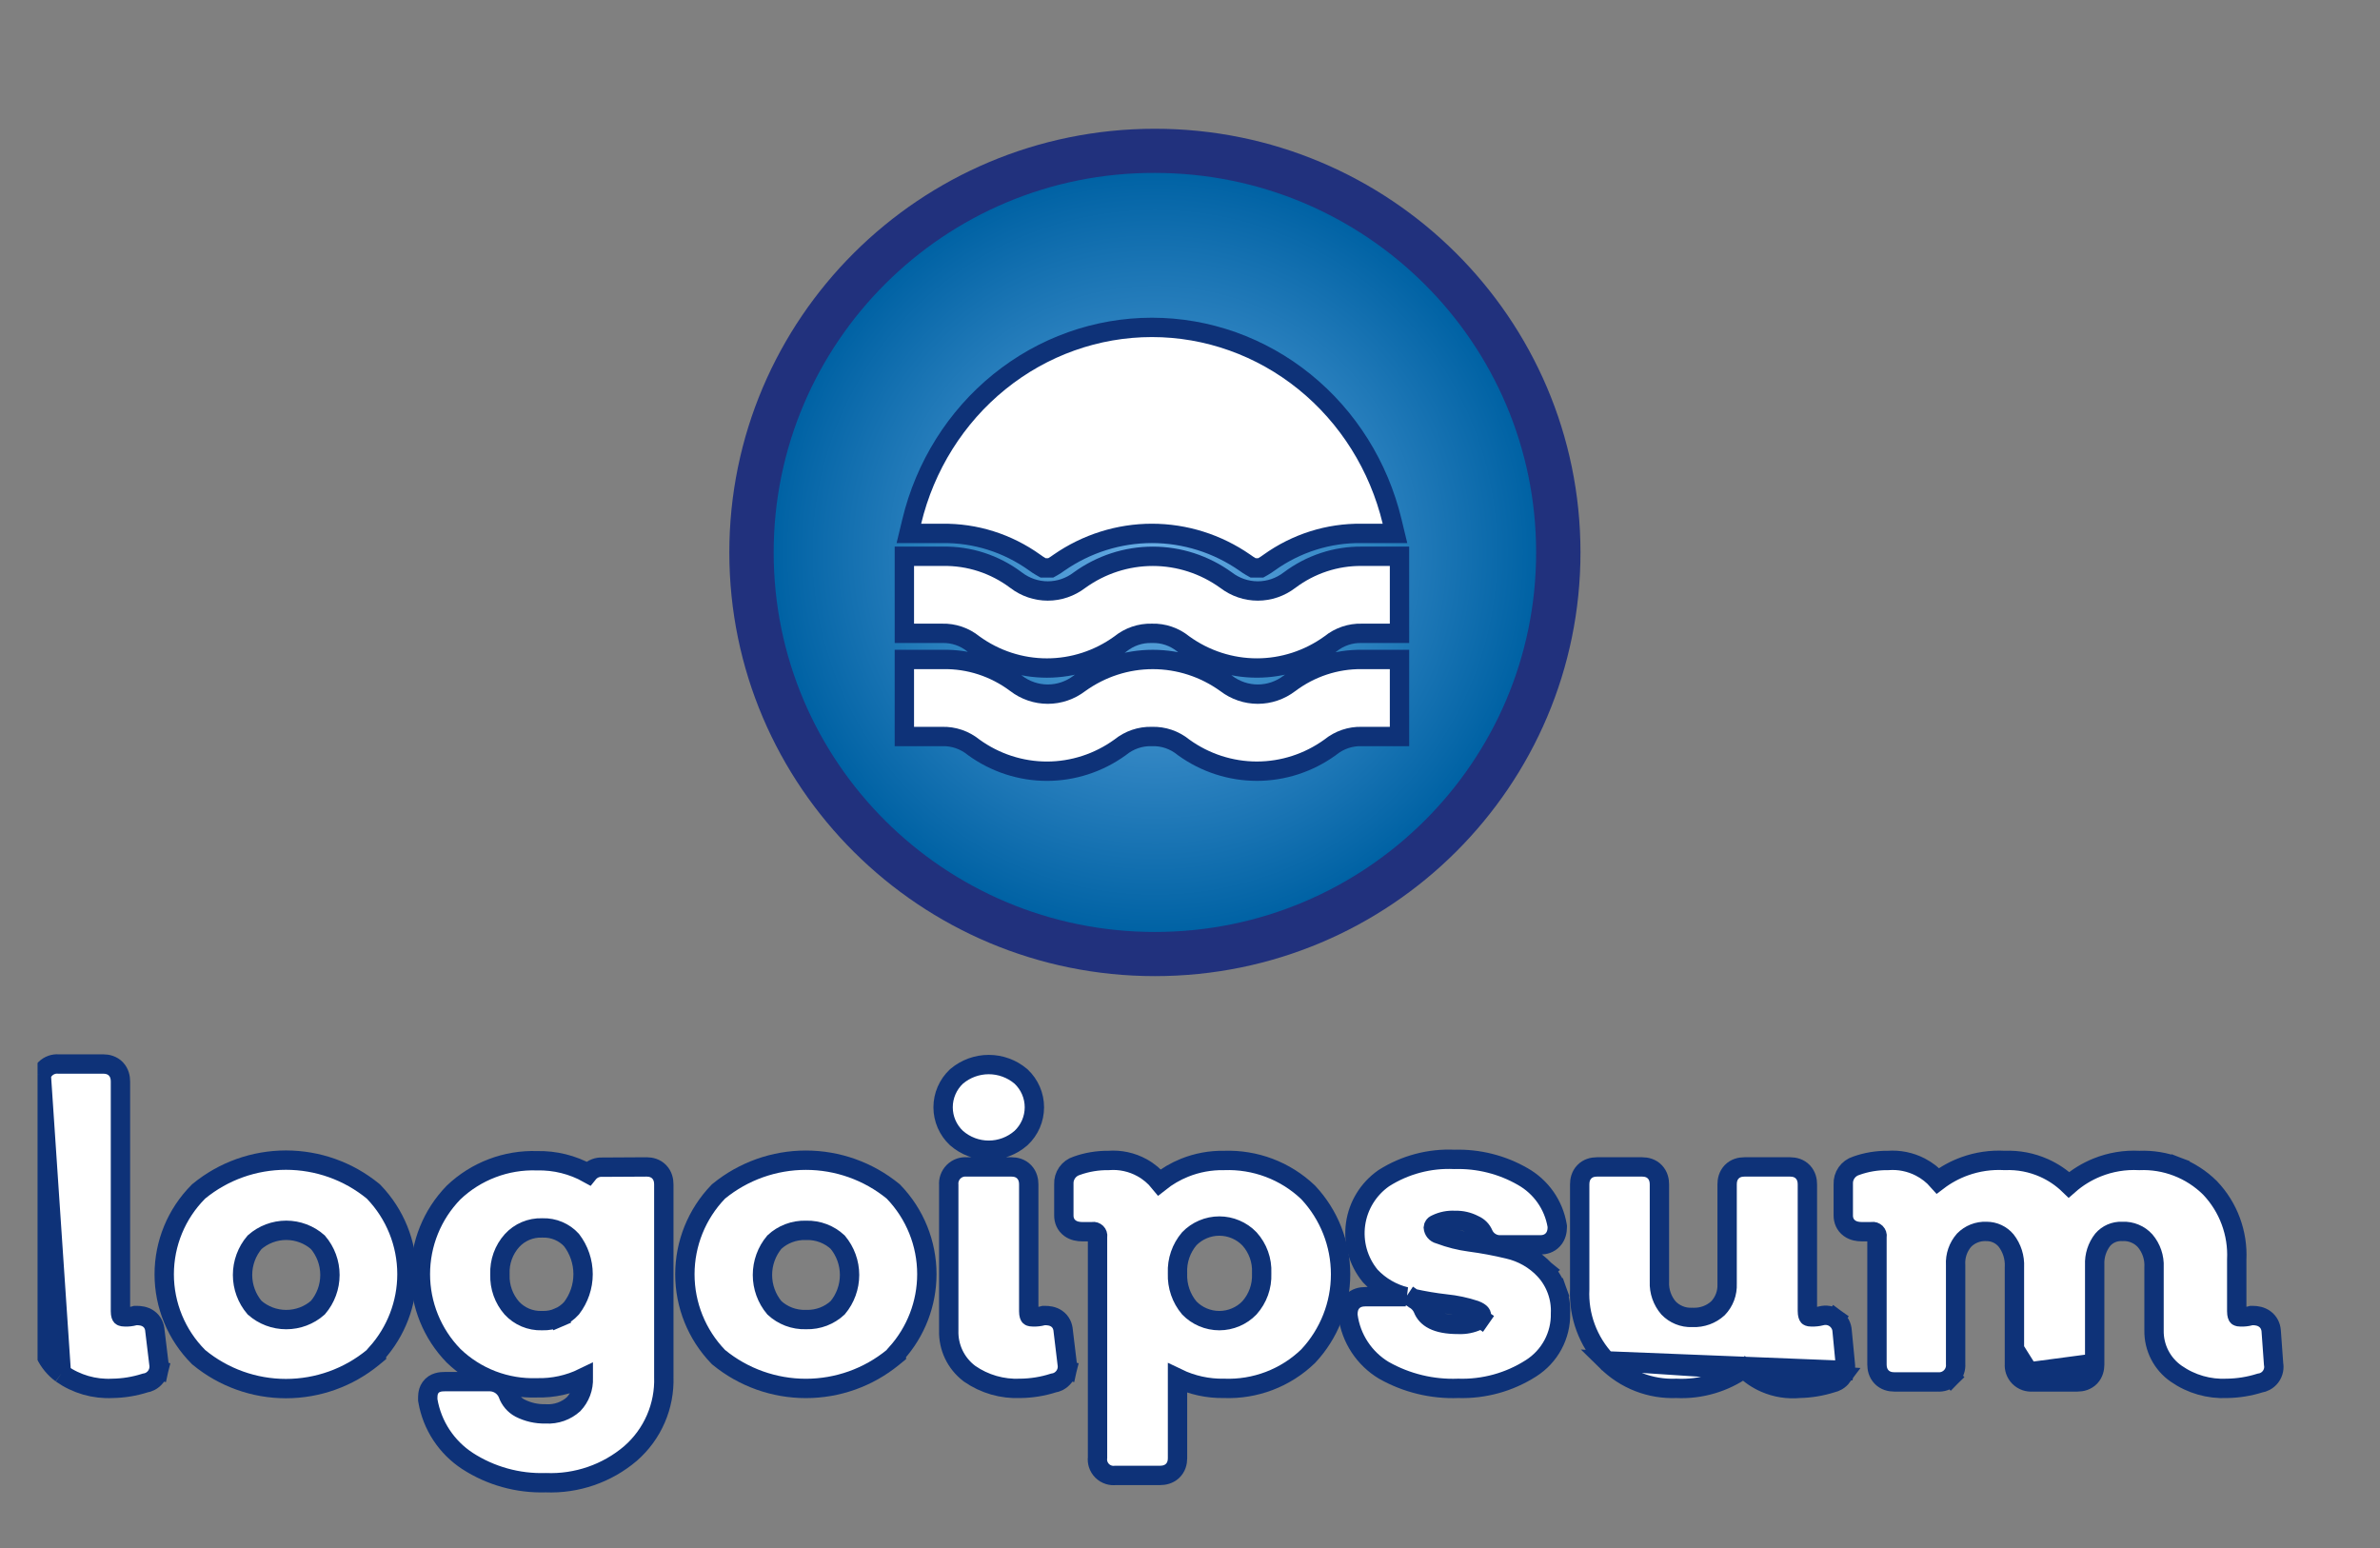 <svg width="123" height="80" viewBox="0 0 123 80" fill="none" xmlns="http://www.w3.org/2000/svg">
<rect x="0" y="0" width="123" height="80" fill="#808080" stroke="none"/>
<g clip-path="url(#clip0)">
<path fill-rule="evenodd" clip-rule="evenodd" d="M81.68 28.549C81.68 40.619 71.849 50.445 59.686 50.445C47.562 50.445 37.692 40.658 37.692 28.549C37.692 16.48 47.523 6.654 59.686 6.654C71.81 6.654 81.68 16.441 81.68 28.549Z" fill="#21317D"/>
<path d="M39.984 28.549C39.984 39.381 48.806 48.163 59.686 48.163C70.567 48.163 79.388 39.381 79.388 28.549C79.388 17.718 70.567 8.936 59.686 8.936C48.806 8.897 39.984 17.718 39.984 28.549Z" fill="url(#paint0_radial)"/>
<path d="M3.171 70.984L3.171 70.984C2.823 70.727 2.542 70.388 2.354 69.998C2.167 69.611 2.077 69.184 2.091 68.754V55.914C2.082 55.796 2.097 55.677 2.135 55.565M3.171 70.984L2.135 55.565M3.171 70.984L3.181 70.991C3.948 71.53 4.874 71.797 5.811 71.749C6.381 71.741 6.946 71.649 7.489 71.476C7.584 71.462 7.677 71.432 7.763 71.387L7.763 71.387C7.872 71.329 7.967 71.249 8.043 71.152C8.118 71.055 8.172 70.943 8.201 70.823L7.714 70.707L8.201 70.823C8.227 70.71 8.231 70.594 8.212 70.48L8.006 68.772C7.99 68.547 7.9 68.307 7.67 68.148C7.467 68.007 7.233 67.985 7.062 67.985H6.995L6.931 68.003C6.781 68.044 6.625 68.061 6.47 68.055L6.46 68.055H6.449C6.371 68.055 6.325 68.044 6.301 68.035C6.281 68.028 6.276 68.022 6.274 68.02L6.274 68.02C6.271 68.017 6.225 67.963 6.225 67.763V55.889C6.225 55.687 6.177 55.44 5.992 55.244C5.801 55.044 5.551 54.987 5.335 54.987H3.019C2.901 54.977 2.783 54.992 2.671 55.031C2.547 55.073 2.434 55.143 2.341 55.236C2.249 55.328 2.178 55.441 2.135 55.565M3.171 70.984L2.135 55.565" fill="white" stroke="#0E3278"/>
<path d="M19.276 70.149L19.458 69.999V69.946C20.469 68.821 21.031 67.362 21.031 65.847C21.031 64.263 20.417 62.74 19.318 61.598L19.297 61.576L19.274 61.557C18.007 60.52 16.418 59.954 14.779 59.954C13.14 59.954 11.551 60.52 10.284 61.557L10.264 61.574L10.246 61.592C9.119 62.726 8.487 64.257 8.487 65.854C8.487 67.45 9.119 68.982 10.246 70.115L10.263 70.133L10.282 70.149C11.548 71.191 13.138 71.761 14.779 71.761C16.42 71.761 18.01 71.191 19.276 70.149ZM14.793 68.195C14.19 68.195 13.609 67.976 13.158 67.579C12.756 67.107 12.535 66.508 12.535 65.888C12.535 65.269 12.756 64.67 13.158 64.198C13.609 63.801 14.19 63.581 14.793 63.581C15.396 63.581 15.977 63.801 16.427 64.198C16.83 64.67 17.051 65.269 17.051 65.888C17.051 66.508 16.83 67.107 16.427 67.579C15.977 67.976 15.396 68.195 14.793 68.195Z" fill="white" stroke="#0E3278"/>
<path d="M33.416 60.306L33.413 60.306L31.119 60.319C31 60.313 30.882 60.331 30.771 60.373C30.651 60.418 30.543 60.489 30.454 60.581C30.435 60.6 30.416 60.621 30.399 60.642C29.595 60.193 28.68 59.964 27.749 59.986C26.962 59.96 26.176 60.09 25.44 60.37C24.698 60.651 24.02 61.077 23.446 61.624L23.439 61.631L23.432 61.638C22.337 62.767 21.726 64.276 21.726 65.847C21.726 67.417 22.337 68.927 23.432 70.055L23.438 70.061L23.444 70.067C24.015 70.619 24.693 71.05 25.435 71.334C26.173 71.616 26.96 71.748 27.749 71.721C28.582 71.742 29.403 71.562 30.144 71.201V71.204L30.145 71.215C30.156 71.466 30.116 71.717 30.027 71.952C29.94 72.181 29.809 72.392 29.64 72.571C29.45 72.741 29.229 72.872 28.988 72.958C28.742 73.045 28.481 73.083 28.22 73.069L28.201 73.068L28.183 73.068C27.725 73.077 27.273 72.973 26.866 72.765C26.581 72.61 26.363 72.356 26.253 72.052L26.25 72.042L26.246 72.032C26.172 71.85 26.046 71.695 25.886 71.583C25.725 71.471 25.536 71.409 25.34 71.402L25.332 71.402H25.323H22.983C22.792 71.402 22.452 71.42 22.247 71.709C22.153 71.84 22.127 71.978 22.116 72.067C22.107 72.147 22.107 72.233 22.107 72.293C22.107 72.297 22.107 72.301 22.107 72.304V72.347L22.114 72.389C22.223 73.02 22.46 73.621 22.812 74.157C23.164 74.692 23.622 75.149 24.158 75.5L24.16 75.502C25.362 76.278 26.773 76.67 28.204 76.624C29.802 76.689 31.366 76.151 32.584 75.116L32.584 75.116L32.589 75.111C33.152 74.619 33.599 74.008 33.895 73.323C34.191 72.64 34.331 71.9 34.306 71.157V61.208C34.306 61.005 34.258 60.759 34.072 60.563C33.882 60.363 33.632 60.306 33.416 60.306ZM28.027 68.249L28.012 68.249L27.997 68.249C27.706 68.258 27.416 68.203 27.148 68.09C26.882 67.977 26.643 67.809 26.448 67.597C26.034 67.121 25.816 66.506 25.837 65.877L25.837 65.859L25.837 65.841C25.811 65.206 26.035 64.586 26.46 64.113C26.655 63.899 26.895 63.729 27.162 63.616C27.43 63.503 27.719 63.449 28.01 63.458L28.026 63.458L28.042 63.458C28.325 63.449 28.606 63.501 28.866 63.612C29.121 63.72 29.35 63.881 29.536 64.085C29.924 64.591 30.134 65.21 30.134 65.847C30.134 66.484 29.924 67.103 29.535 67.609C29.348 67.817 29.117 67.981 28.86 68.092L29.057 68.551L28.86 68.092C28.597 68.204 28.313 68.258 28.027 68.249Z" fill="white" stroke="#0E3278"/>
<path d="M46.143 70.15L46.327 70V69.945C47.338 68.821 47.9 67.362 47.9 65.847C47.9 64.263 47.286 62.74 46.187 61.598L46.166 61.576L46.143 61.557C44.874 60.523 43.286 59.958 41.648 59.958C40.01 59.958 38.422 60.523 37.153 61.557L37.13 61.576L37.109 61.598C36.009 62.743 35.395 64.268 35.395 65.854C35.395 67.44 36.009 68.964 37.109 70.109L37.13 70.131L37.153 70.15C38.42 71.187 40.009 71.753 41.648 71.753C43.287 71.753 44.876 71.187 46.143 70.15ZM41.675 68.194L41.661 68.193L41.647 68.194C41.344 68.203 41.043 68.153 40.76 68.045C40.486 67.94 40.234 67.784 40.02 67.585C39.622 67.109 39.404 66.508 39.404 65.888C39.404 65.268 39.622 64.668 40.02 64.192C40.234 63.992 40.486 63.836 40.76 63.732C41.043 63.624 41.344 63.574 41.647 63.583L41.661 63.583L41.675 63.583C41.975 63.575 42.275 63.627 42.555 63.734C42.827 63.839 43.077 63.994 43.291 64.192C43.688 64.668 43.906 65.268 43.906 65.888C43.906 66.508 43.688 67.109 43.291 67.585C43.077 67.783 42.827 67.938 42.555 68.043C42.275 68.15 41.975 68.201 41.675 68.194Z" fill="white" stroke="#0E3278"/>
<path d="M52.758 58.821L52.765 58.815L52.772 58.809C52.988 58.605 53.161 58.359 53.279 58.087C53.397 57.814 53.458 57.52 53.458 57.223C53.458 56.925 53.397 56.631 53.279 56.359C53.161 56.086 52.988 55.84 52.772 55.636L52.762 55.627L52.751 55.618C52.289 55.229 51.703 55.015 51.099 55.015C50.494 55.015 49.909 55.229 49.447 55.618L49.436 55.627L49.426 55.636C49.209 55.84 49.037 56.086 48.919 56.359C48.801 56.631 48.74 56.925 48.74 57.223C48.74 57.52 48.801 57.814 48.919 58.087C49.037 58.359 49.209 58.605 49.426 58.809L49.433 58.815L49.44 58.821C49.899 59.222 50.489 59.443 51.099 59.443C51.709 59.443 52.298 59.222 52.758 58.821ZM50.093 70.98L50.101 70.987L50.11 70.993C50.878 71.527 51.801 71.792 52.736 71.749C53.311 71.742 53.882 71.651 54.429 71.476C54.525 71.462 54.618 71.432 54.704 71.387C54.813 71.329 54.908 71.249 54.984 71.152C55.059 71.055 55.113 70.943 55.142 70.823L54.655 70.707L55.142 70.823C55.168 70.71 55.172 70.594 55.152 70.48L54.947 68.772C54.93 68.547 54.84 68.308 54.611 68.148C54.408 68.007 54.173 67.985 54.003 67.985H53.939L53.876 68.002C53.719 68.043 53.557 68.061 53.394 68.055L53.385 68.055H53.376C53.303 68.055 53.261 68.044 53.239 68.037C53.221 68.03 53.217 68.024 53.216 68.023C53.212 68.019 53.166 67.963 53.166 67.763V61.208C53.166 61.005 53.118 60.759 52.932 60.563C52.742 60.363 52.492 60.306 52.276 60.306H49.96C49.842 60.296 49.724 60.311 49.611 60.349C49.488 60.392 49.375 60.462 49.282 60.554L49.282 60.554C49.189 60.647 49.119 60.76 49.076 60.883C49.037 60.996 49.022 61.114 49.032 61.233V68.755C49.019 69.182 49.107 69.606 49.29 69.992C49.475 70.38 49.75 70.719 50.093 70.98Z" fill="white" stroke="#0E3278"/>
<path d="M59.924 61.102C59.675 60.795 59.368 60.537 59.019 60.345C58.49 60.054 57.888 59.924 57.287 59.972C56.727 59.965 56.17 60.058 55.643 60.247C55.443 60.31 55.269 60.436 55.149 60.608C55.029 60.78 54.969 60.986 54.98 61.195V62.819C54.98 63.059 55.071 63.307 55.301 63.474C55.501 63.619 55.74 63.653 55.939 63.653H56.399H56.435L56.471 63.647C56.506 63.642 56.542 63.645 56.575 63.656C56.608 63.667 56.639 63.686 56.663 63.71C56.688 63.735 56.706 63.765 56.717 63.798C56.728 63.83 56.731 63.865 56.726 63.899L56.721 63.935V63.972V75.324C56.707 75.439 56.718 75.556 56.752 75.668C56.793 75.797 56.864 75.915 56.96 76.011C57.056 76.106 57.173 76.177 57.303 76.217C57.414 76.251 57.531 76.262 57.646 76.248H59.951C60.153 76.248 60.4 76.201 60.596 76.016C60.796 75.826 60.855 75.576 60.855 75.36V71.223C61.6 71.583 62.425 71.765 63.261 71.749C64.056 71.779 64.848 71.649 65.591 71.367C66.339 71.082 67.021 70.65 67.597 70.095L67.606 70.086L67.615 70.077C68.686 68.93 69.282 67.421 69.282 65.854C69.282 64.286 68.686 62.777 67.615 61.631L67.605 61.62L67.594 61.61C67.016 61.06 66.333 60.632 65.587 60.351C64.844 60.072 64.054 59.943 63.261 59.972C62.561 59.959 61.865 60.087 61.215 60.349C60.75 60.537 60.315 60.791 59.924 61.102ZM65.204 65.782L65.203 65.804L65.204 65.825C65.23 66.473 65.004 67.105 64.571 67.589C64.371 67.797 64.13 67.962 63.864 68.075C63.596 68.189 63.307 68.249 63.015 68.249C62.723 68.249 62.434 68.189 62.166 68.075C61.902 67.963 61.663 67.799 61.464 67.594C61.048 67.099 60.831 66.468 60.854 65.823L60.855 65.804L60.854 65.784C60.827 65.14 61.045 64.509 61.463 64.017C61.663 63.811 61.902 63.647 62.166 63.535C62.434 63.42 62.723 63.361 63.015 63.361C63.307 63.361 63.596 63.42 63.864 63.535C64.131 63.648 64.371 63.814 64.572 64.022C65.007 64.503 65.234 65.135 65.204 65.782Z" fill="white" stroke="#0E3278"/>
<path d="M71.519 70.817L71.519 70.817L71.531 70.823C72.696 71.48 74.021 71.8 75.358 71.749C76.688 71.791 78 71.43 79.121 70.713C79.6 70.41 79.993 69.988 80.26 69.489C80.525 68.995 80.659 68.441 80.648 67.881C80.667 67.475 80.606 67.069 80.468 66.686L79.998 66.855L80.468 66.686C80.329 66.297 80.113 65.94 79.834 65.635L79.835 65.634L79.829 65.629C79.324 65.092 78.669 64.718 77.95 64.554C77.295 64.396 76.633 64.272 75.965 64.184C75.436 64.114 74.917 63.983 74.418 63.795L74.392 63.786L74.366 63.779C74.285 63.758 74.212 63.712 74.16 63.648C74.111 63.587 74.081 63.514 74.074 63.437C74.077 63.404 74.088 63.371 74.108 63.343C74.13 63.311 74.162 63.286 74.198 63.272L74.217 63.265L74.236 63.256C74.528 63.115 74.852 63.051 75.176 63.069L75.196 63.07L75.216 63.069C75.547 63.061 75.876 63.137 76.17 63.29L76.185 63.298L76.2 63.305C76.41 63.397 76.576 63.566 76.664 63.776L76.667 63.784L76.671 63.792C76.75 63.963 76.878 64.105 77.039 64.201L77.295 63.772L77.039 64.201C77.195 64.295 77.374 64.34 77.555 64.333H79.605C79.821 64.333 80.071 64.271 80.258 64.064C80.436 63.867 80.481 63.62 80.481 63.416V63.374L80.474 63.333C80.385 62.805 80.178 62.304 79.871 61.866C79.563 61.429 79.162 61.065 78.696 60.802C77.624 60.185 76.402 59.879 75.165 59.916C73.88 59.856 72.608 60.194 71.522 60.883L71.513 60.889L71.503 60.896C71.113 61.17 70.783 61.521 70.534 61.928C70.285 62.334 70.123 62.787 70.057 63.259C69.992 63.731 70.024 64.212 70.152 64.671C70.281 65.129 70.503 65.557 70.804 65.926L70.815 65.94L70.827 65.953C71.319 66.476 71.953 66.845 72.65 67.014C72.644 67.014 72.638 67.014 72.632 67.013L72.622 67.013H72.612H70.565C70.349 67.013 70.076 67.061 69.877 67.282C69.687 67.492 69.661 67.753 69.661 67.93V67.963L69.665 67.996C69.742 68.575 69.949 69.129 70.27 69.617C70.591 70.106 71.018 70.515 71.519 70.817ZM72.997 67.096C73.564 67.223 74.138 67.32 74.715 67.385L74.715 67.385L74.722 67.386C75.236 67.437 75.743 67.545 76.234 67.707C76.405 67.772 76.487 67.836 76.525 67.879C76.55 67.909 76.566 67.94 76.569 67.996C76.563 68.045 76.545 68.092 76.517 68.133L76.927 68.419L76.517 68.133C76.485 68.178 76.442 68.215 76.391 68.238L76.391 68.238L76.381 68.242C76.069 68.39 75.725 68.46 75.379 68.444L75.368 68.444H75.356C74.21 68.444 73.718 68.099 73.538 67.637L73.532 67.622L73.525 67.608C73.445 67.436 73.32 67.29 73.162 67.185L72.885 67.601L73.162 67.185C73.11 67.15 73.055 67.121 72.997 67.096Z" fill="white" stroke="#0E3278"/>
<path d="M83.016 70.329L83.016 70.329C82.548 69.834 82.185 69.25 81.948 68.611C81.713 67.977 81.608 67.302 81.64 66.626V61.208C81.64 61.005 81.687 60.758 81.873 60.563C82.063 60.363 82.314 60.306 82.53 60.306H84.87C85.085 60.306 85.336 60.363 85.526 60.563C85.712 60.758 85.76 61.005 85.76 61.208V66.222V66.232L85.759 66.242C85.739 66.736 85.907 67.218 86.229 67.594C86.384 67.755 86.57 67.882 86.777 67.966C86.988 68.052 87.214 68.092 87.441 68.083L87.462 68.082L87.482 68.083C87.722 68.093 87.961 68.056 88.186 67.974C88.407 67.894 88.609 67.771 88.783 67.613C88.943 67.446 89.068 67.249 89.15 67.033C89.233 66.812 89.27 66.578 89.259 66.343L89.259 66.331V66.319V61.208C89.259 61.005 89.306 60.758 89.492 60.563C89.683 60.363 89.933 60.306 90.149 60.306H92.517C92.733 60.306 92.983 60.363 93.173 60.563C93.359 60.758 93.407 61.005 93.407 61.208V67.749C93.407 67.958 93.454 68.02 93.459 68.026C93.461 68.028 93.464 68.032 93.479 68.038C93.497 68.045 93.535 68.055 93.603 68.055H93.613L93.623 68.055C93.788 68.061 93.954 68.044 94.115 68.002C94.238 67.969 94.368 67.963 94.494 67.985C94.622 68.008 94.743 68.06 94.848 68.136L94.555 68.541L94.848 68.136C94.954 68.213 95.04 68.312 95.102 68.427L95.102 68.427C95.161 68.536 95.195 68.657 95.202 68.782L95.367 70.494C95.382 70.603 95.377 70.715 95.35 70.822L83.016 70.329ZM83.016 70.329L83.025 70.338C83.5 70.813 84.068 71.184 84.694 71.427C85.313 71.667 85.974 71.776 86.637 71.749C87.887 71.809 89.116 71.446 90.127 70.725C90.443 71.037 90.815 71.29 91.225 71.468C91.786 71.711 92.398 71.807 93.006 71.748C93.571 71.737 94.132 71.643 94.671 71.472C94.767 71.452 94.86 71.417 94.945 71.367C95.045 71.308 95.133 71.229 95.203 71.135L83.016 70.329Z" fill="white" stroke="#0E3278"/>
<path d="M117.347 71.144C117.272 71.244 117.176 71.327 117.066 71.385C116.979 71.432 116.885 71.463 116.787 71.477C116.24 71.649 115.671 71.74 115.098 71.749C114.162 71.795 113.238 71.529 112.47 70.993C112.109 70.743 111.816 70.408 111.615 70.017C111.416 69.628 111.315 69.196 111.322 68.759V65.499V65.488L111.323 65.476C111.346 64.983 111.181 64.499 110.861 64.121C110.716 63.961 110.538 63.835 110.338 63.752C110.136 63.667 109.918 63.628 109.699 63.638L109.679 63.639L109.658 63.638C109.47 63.631 109.283 63.667 109.111 63.742C108.942 63.817 108.791 63.928 108.671 64.067C108.381 64.437 108.234 64.898 108.255 65.366L108.255 65.377V65.388V70.513C108.255 70.716 108.207 70.963 108.022 71.158C107.831 71.358 107.581 71.416 107.365 71.416H105.035C104.917 71.425 104.799 71.41 104.687 71.372L104.687 71.372C104.563 71.329 104.45 71.259 104.357 71.167C104.265 71.074 104.194 70.962 104.151 70.838L104.151 70.838C104.113 70.725 104.098 70.606 104.107 70.489V65.499V65.487L104.108 65.475C104.132 64.982 103.979 64.496 103.675 64.106C103.553 63.961 103.4 63.843 103.228 63.763C103.054 63.681 102.864 63.639 102.671 63.639L102.661 63.639L102.651 63.638C102.437 63.63 102.223 63.666 102.025 63.745C101.829 63.823 101.653 63.941 101.506 64.09C101.199 64.441 101.042 64.897 101.067 65.361L101.068 65.375V65.388V70.489C101.077 70.607 101.062 70.725 101.023 70.838C100.981 70.962 100.91 71.074 100.817 71.167L100.464 70.813L100.817 71.167C100.725 71.259 100.612 71.329 100.488 71.372L100.488 71.372C100.376 71.41 100.257 71.425 100.14 71.416H97.893C97.678 71.416 97.427 71.358 97.237 71.158C97.051 70.963 97.003 70.716 97.003 70.513V63.972V63.935L97.009 63.899C97.014 63.865 97.011 63.83 97 63.798C96.989 63.765 96.971 63.735 96.946 63.71C96.921 63.686 96.891 63.667 96.858 63.656C96.824 63.645 96.789 63.642 96.754 63.647L96.718 63.653H96.681H96.222C96.023 63.653 95.784 63.619 95.584 63.474C95.353 63.307 95.262 63.059 95.262 62.819V61.195C95.252 60.986 95.311 60.78 95.431 60.608C95.552 60.436 95.725 60.31 95.925 60.247C96.453 60.058 97.01 59.965 97.571 59.972C98.148 59.928 98.726 60.045 99.24 60.31C99.588 60.489 99.897 60.731 100.153 61.022C100.571 60.705 101.036 60.452 101.532 60.273C102.196 60.033 102.903 59.931 103.608 59.971C104.304 59.942 104.998 60.074 105.635 60.358C106.114 60.572 106.55 60.866 106.925 61.228C107.354 60.852 107.845 60.55 108.377 60.335C109.069 60.056 109.813 59.932 110.558 59.972C111.226 59.944 111.893 60.053 112.517 60.292L112.338 60.759L112.517 60.292C113.15 60.534 113.725 60.905 114.207 61.38L114.213 61.386L114.218 61.391C114.688 61.886 115.053 62.47 115.289 63.109C115.524 63.744 115.629 64.419 115.596 65.095V67.763C115.596 67.962 115.641 68.022 115.647 68.028C115.649 68.03 115.652 68.034 115.665 68.039C115.68 68.045 115.715 68.055 115.778 68.055H115.79L115.801 68.055C115.966 68.063 116.13 68.045 116.289 68.002L116.353 67.985H116.419C116.617 67.985 116.847 68.022 117.043 68.164C117.259 68.32 117.358 68.549 117.377 68.777L117.377 68.783L117.377 68.783L117.5 70.485C117.52 70.591 117.519 70.699 117.498 70.805C117.473 70.927 117.422 71.043 117.347 71.144ZM117.347 71.144C117.347 71.144 117.347 71.144 117.347 71.144L116.946 70.845L117.347 71.144ZM104.849 70.899C104.901 70.917 104.956 70.922 105.011 70.916H107.365C107.63 70.916 107.755 70.777 107.755 70.513L104.849 70.899ZM104.849 70.899C104.797 70.881 104.749 70.851 104.71 70.813C104.671 70.774 104.642 70.727 104.624 70.675C104.606 70.623 104.6 70.567 104.607 70.513L104.849 70.899Z" fill="white" stroke="#0E3278"/>
<path d="M47.12 26.949L46.971 27.566H47.606H48.683V27.566L48.691 27.566C50.398 27.54 52.072 28.067 53.478 29.076C53.579 29.152 53.685 29.221 53.795 29.284L53.91 29.349H54.043H54.168H54.3L54.416 29.284C54.524 29.222 54.629 29.153 54.73 29.078C56.152 28.091 57.824 27.565 59.532 27.565C61.241 27.565 62.913 28.091 64.335 29.078C64.436 29.153 64.54 29.222 64.649 29.284L64.764 29.349H64.897H65.022H65.154L65.269 29.284C65.379 29.221 65.485 29.152 65.587 29.076C66.993 28.067 68.667 27.54 70.374 27.566V27.566H70.382H71.459H72.094L71.945 26.949C71.258 24.089 69.665 21.547 67.416 19.728C65.167 17.909 62.392 16.919 59.532 16.919C56.673 16.919 53.898 17.909 51.649 19.728C49.4 21.547 47.807 24.089 47.12 26.949ZM68.735 33.295L68.746 33.288L68.756 33.279C69.218 32.907 69.788 32.714 70.368 32.73L70.368 32.73H70.382H71.827H72.327V32.23V29.248V28.748H71.827H70.385C69.04 28.732 67.727 29.166 66.643 29.982L66.64 29.984C66.164 30.347 65.591 30.541 65.004 30.541C64.417 30.541 63.844 30.347 63.368 29.984L63.368 29.984L63.357 29.976C62.25 29.178 60.931 28.749 59.577 28.749C58.224 28.749 56.905 29.178 55.797 29.976L55.797 29.976L55.786 29.984C55.31 30.347 54.737 30.541 54.15 30.541C53.563 30.541 52.99 30.347 52.514 29.984L52.512 29.982C51.415 29.156 50.084 28.722 48.723 28.748H47.238H46.738V29.248V32.23V32.73H47.238H48.683V32.73L48.697 32.73C49.277 32.714 49.847 32.907 50.309 33.279L50.319 33.287L50.33 33.295C51.435 34.094 52.753 34.523 54.105 34.523C55.458 34.523 56.776 34.094 57.882 33.295L57.892 33.288L57.902 33.28C58.365 32.908 58.935 32.715 59.515 32.73L59.529 32.73L59.543 32.73C60.122 32.713 60.692 32.906 61.153 33.278L61.163 33.287L61.175 33.295C62.282 34.093 63.602 34.522 64.955 34.522C66.308 34.522 67.627 34.093 68.735 33.295ZM68.735 38.627L68.746 38.619L68.756 38.611C69.218 38.239 69.788 38.046 70.368 38.062L70.368 38.062H70.382H71.827H72.327V37.562V34.58V34.08H71.827H70.385C69.04 34.064 67.727 34.498 66.643 35.314L66.64 35.316C66.164 35.679 65.591 35.873 65.004 35.873C64.417 35.873 63.844 35.679 63.368 35.316L63.368 35.316L63.357 35.308C62.25 34.51 60.931 34.081 59.577 34.081C58.224 34.081 56.905 34.51 55.797 35.308L55.797 35.308L55.786 35.316C55.31 35.679 54.737 35.873 54.15 35.873C53.563 35.873 52.99 35.679 52.514 35.316L52.512 35.314C51.415 34.488 50.084 34.054 48.723 34.08H47.238H46.738V34.58V37.562V38.062H47.238H48.683V38.062L48.697 38.062C49.277 38.046 49.847 38.239 50.309 38.611L50.319 38.619L50.33 38.627C51.435 39.425 52.753 39.855 54.105 39.855C55.458 39.855 56.776 39.425 57.882 38.627L57.892 38.62L57.902 38.612C58.365 38.24 58.935 38.047 59.515 38.062L59.529 38.062L59.543 38.062C60.122 38.045 60.692 38.237 61.153 38.61L61.163 38.619L61.175 38.627C62.282 39.425 63.602 39.854 64.955 39.854C66.308 39.854 67.627 39.425 68.735 38.627Z" fill="white" stroke="#0E3278"/>
</g>
<defs>
<radialGradient id="paint0_radial" cx="0" cy="0" r="1" gradientUnits="userSpaceOnUse" gradientTransform="translate(59.69 28.543) scale(19.72 19.631)">
<stop stop-color="#69ADE5"/>
<stop offset="1" stop-color="#0062A4"/>
</radialGradient>
<clipPath id="clip0">
<rect width="119.065" height="80" fill="white" transform="translate(1.941)"/>
</clipPath>
</defs>
</svg>
